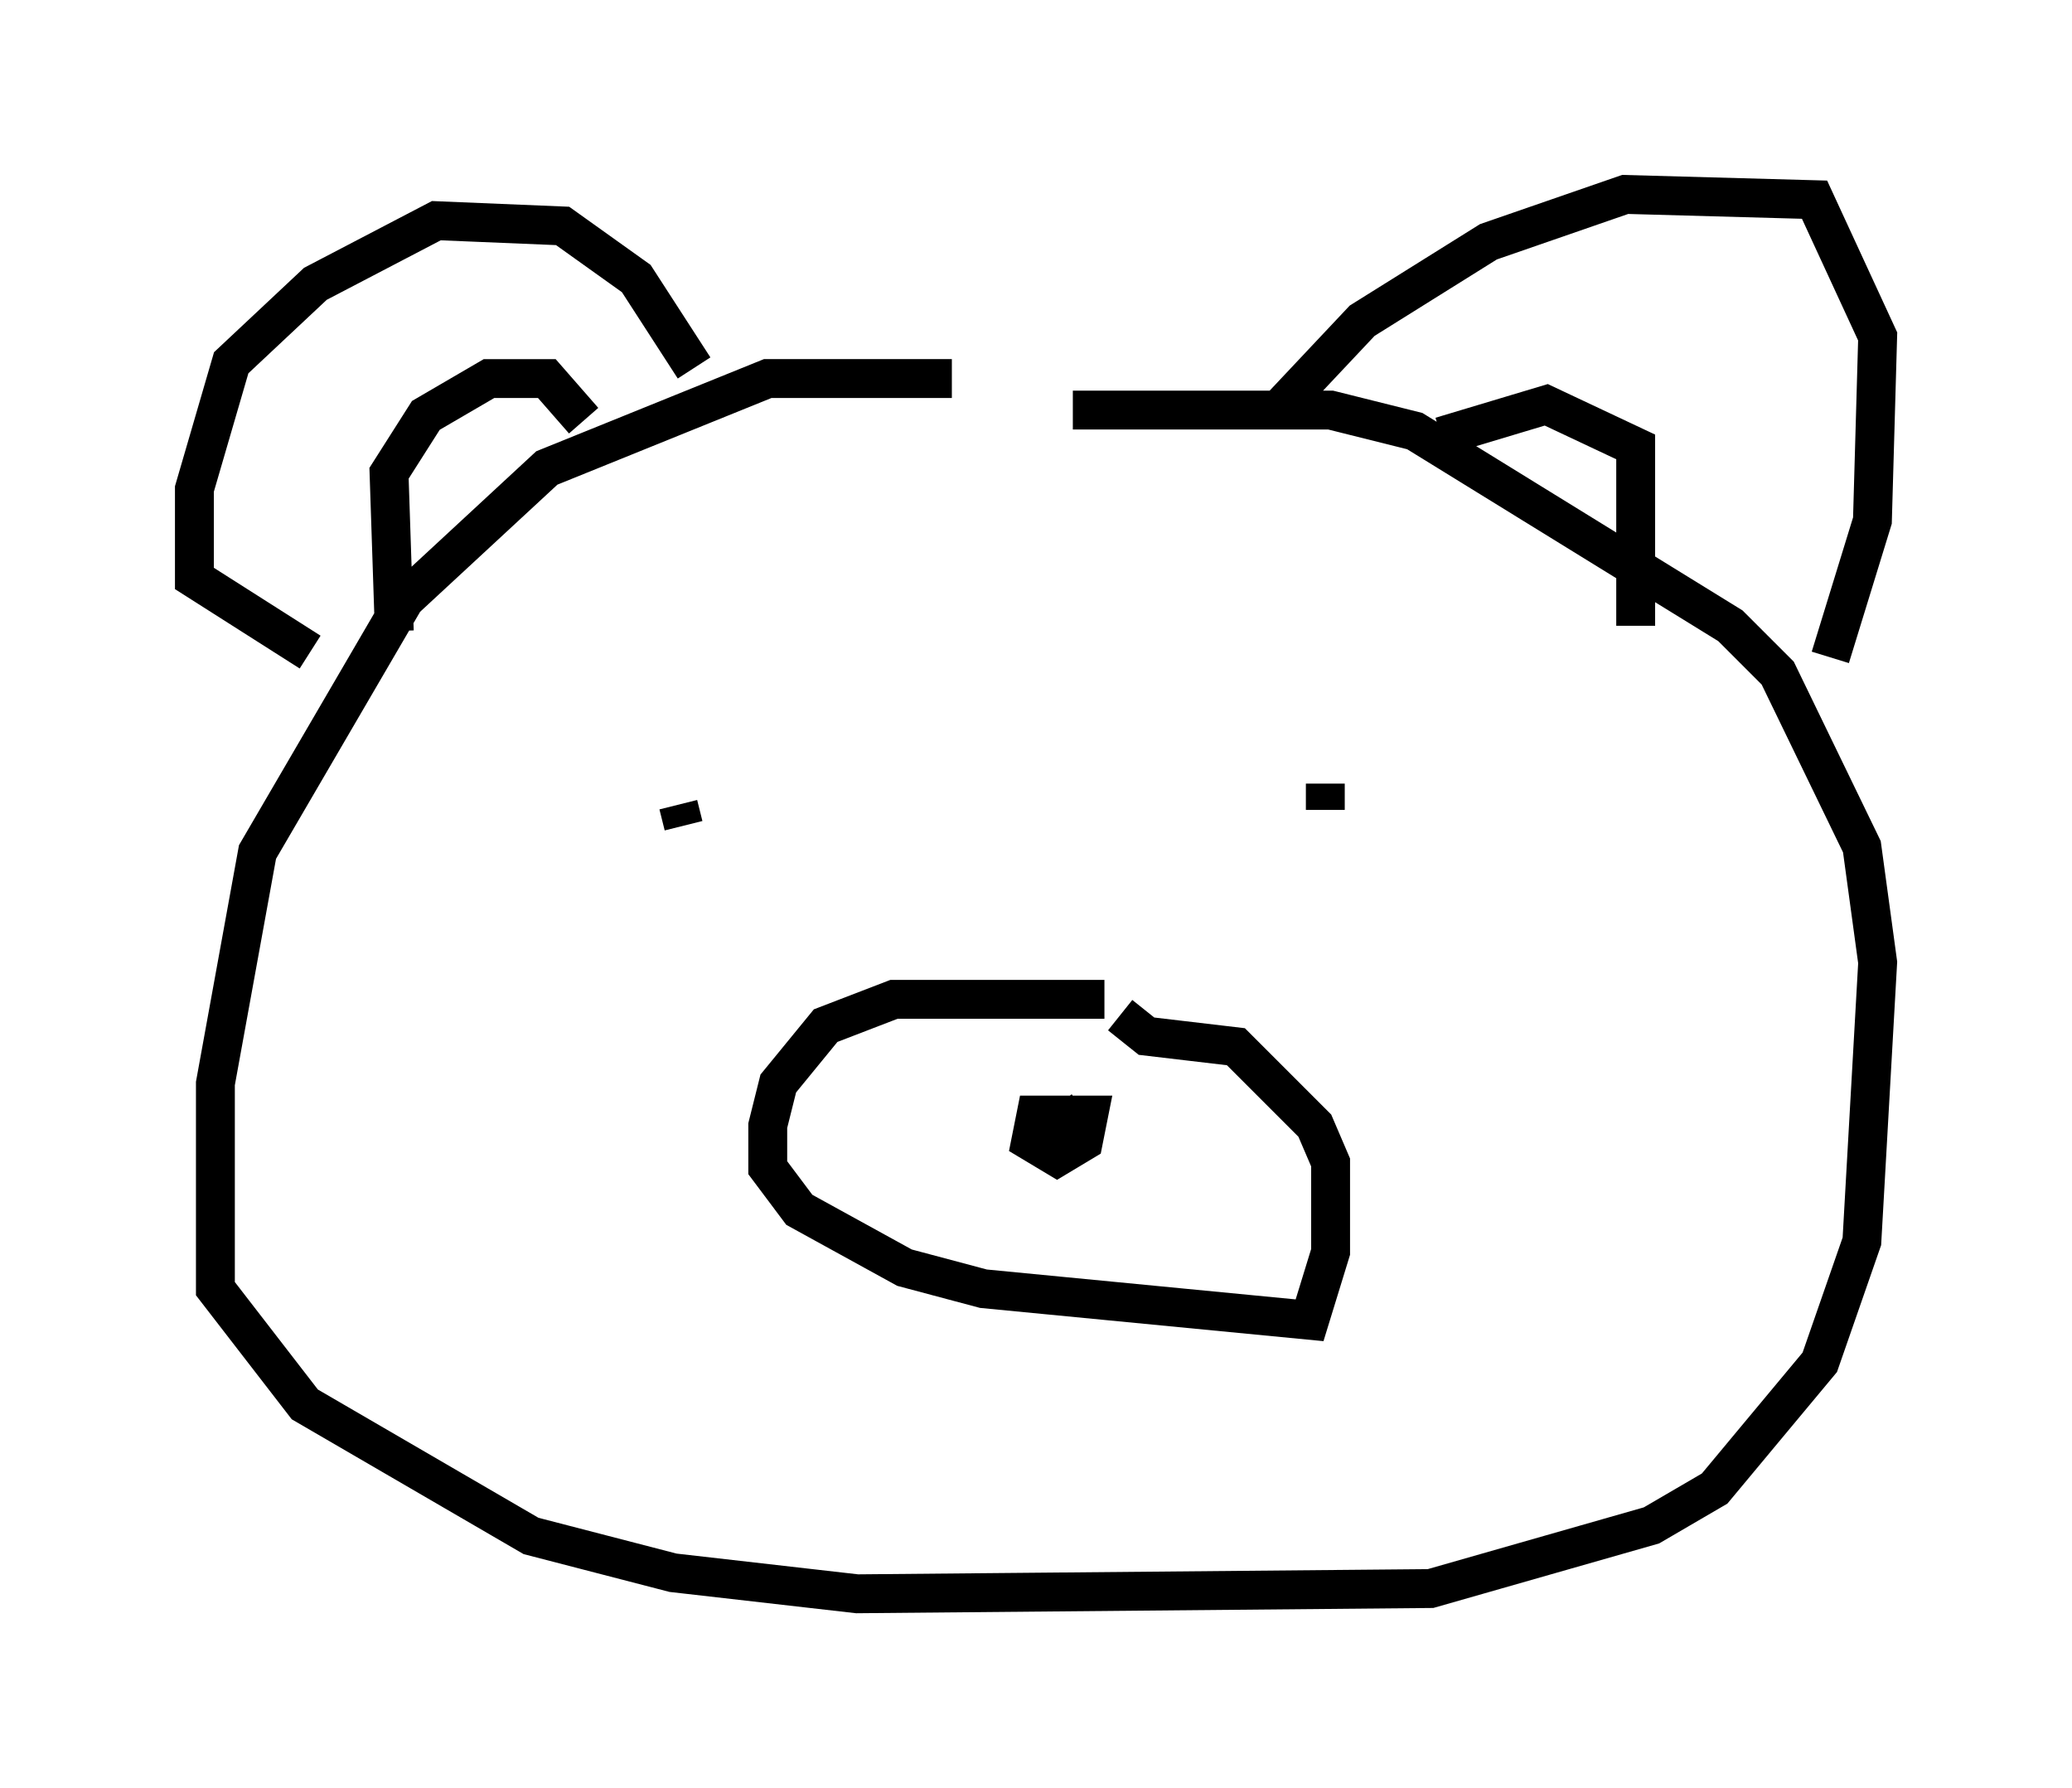 <?xml version="1.0" encoding="utf-8" ?>
<svg baseProfile="full" height="45.994" version="1.1" width="53.301" xmlns="http://www.w3.org/2000/svg" xmlns:ev="http://www.w3.org/2001/xml-events" xmlns:xlink="http://www.w3.org/1999/xlink"><defs /><rect fill="white" height="45.994" width="53.301" x="0" y="0" /><path d="M26.651, 10.142 m-2.165, -0.406 l-4.736, 0.0 -5.683, 2.3 l-3.654, 3.383 -3.789, 6.495 l-1.083, 5.954 0.0, 5.277 l2.3, 2.977 5.819, 3.383 l3.654, 0.947 4.736, 0.541 l14.75, -0.135 5.683, -1.624 l1.624, -0.947 2.706, -3.248 l1.083, -3.112 0.406, -7.172 l-0.406, -2.977 -2.165, -4.465 l-1.218, -1.218 -8.119, -5.007 l-2.165, -0.541 -6.631, 0.0 m-9.743, -1.083 l-1.488, -2.3 -1.894, -1.353 l-3.248, -0.135 -3.112, 1.624 l-2.165, 2.03 -0.947, 3.248 l0.0, 2.3 2.977, 1.894 m2.165, -0.541 l-0.135, -4.059 0.947, -1.488 l1.624, -0.947 1.488, 0.0 l0.947, 1.083 m17.862, -0.271 l2.165, -2.3 3.248, -2.03 l3.518, -1.218 4.871, 0.135 l1.624, 3.518 -0.135, 4.736 l-1.083, 3.518 m-5.007, -0.812 l0.0, -4.601 -2.3, -1.083 l-2.706, 0.812 m-8.66, 14.479 l-5.413, 0.0 -1.759, 0.677 l-1.218, 1.488 -0.271, 1.083 l0.0, 1.083 0.812, 1.083 l2.706, 1.488 2.03, 0.541 l8.39, 0.812 0.541, -1.759 l0.0, -2.3 -0.406, -0.947 l-2.03, -2.03 -2.3, -0.271 l-0.677, -0.541 m-11.367, -5.413 l0.135, 0.541 m16.509, -1.083 l0.0, 0.677 m-6.766, 7.848 l-0.677, 0.0 -0.135, 0.677 l0.677, 0.406 0.677, -0.406 l0.135, -0.677 -1.353, 0.0 l0.677, 0.271 0.541, -0.406 " fill="none" stroke="black" stroke-width="1" /></svg>